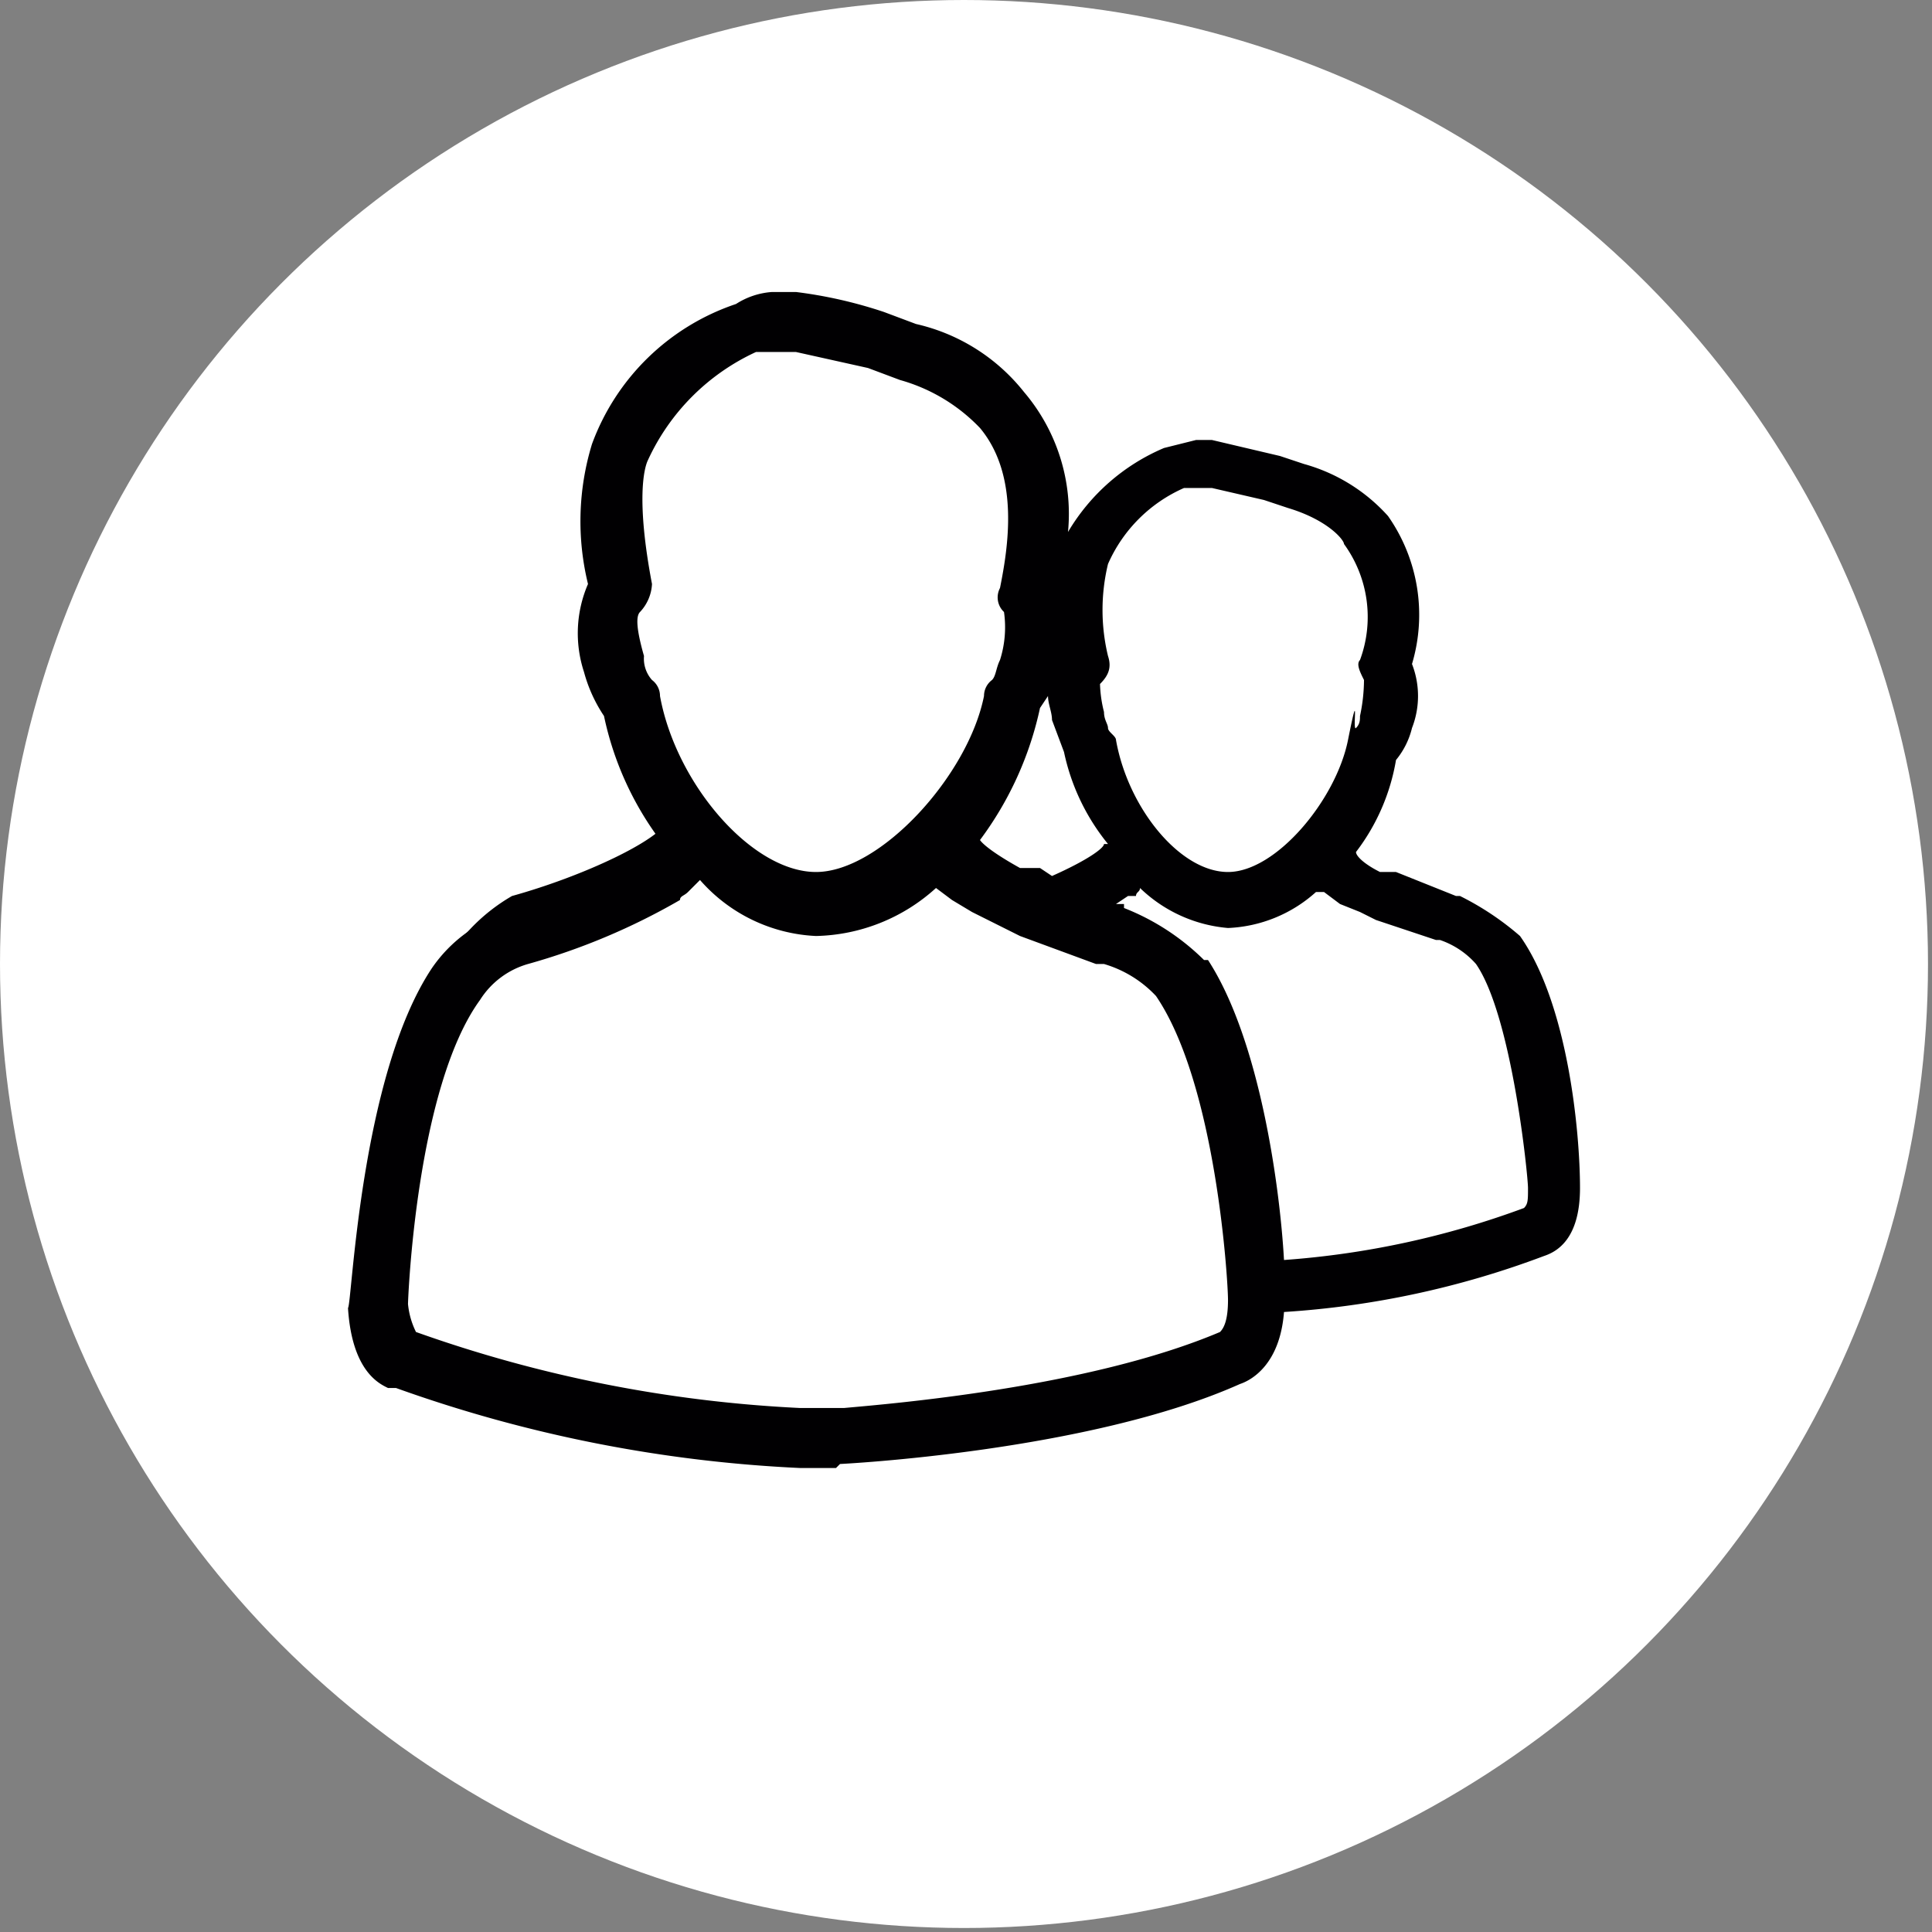 <svg id="acd19b42-c5c3-4e08-aa8a-e5fa11e7b3a6" data-name="Layer 1" xmlns="http://www.w3.org/2000/svg" viewBox="0 0 48.3 48.3"><rect x="0" y="0" width="48.3" height="48.3" fill="#808080" stroke="none"/><defs><style>.be769f7f-8071-4336-af70-ce0641734120{fill:#fff;}.f4a688bc-354c-4ab8-ac29-05bb054e0dc5{fill:#010002;}</style></defs><circle class="be769f7f-8071-4336-af70-ce0641734120" cx="24.1" cy="24.1" r="24.1"/><path class="f4a688bc-354c-4ab8-ac29-05bb054e0dc5" d="M20.9,36.7H20a34.6,34.6,0,0,1-10.1-2H9.7c-.2-.1-.9-.4-1-2,.1-.1.3-5.8,2.1-8.5a3.6,3.6,0,0,1,1.9-1.4c2.1-.6,3.6-1.4,3.7-1.7a.1.1,0,0,1,.1-.1,7.9,7.9,0,0,1-1.4-3.1h0a3.7,3.7,0,0,1-.5-1.1,3.1,3.1,0,0,1,.1-2.2,6.6,6.6,0,0,1,.1-3.5,5.8,5.8,0,0,1,3.6-3.5,1.9,1.9,0,0,1,.9-.3h.6a11.3,11.3,0,0,1,2.2.5l.8.3a4.8,4.8,0,0,1,2.7,1.7,4.7,4.7,0,0,1,1.1,3.5,5.1,5.1,0,0,1,2.4-2.1l.8-.2h.4l1.7.4.6.2a4.4,4.4,0,0,1,2.1,1.3,4.3,4.3,0,0,1,.6,3.7,2.2,2.2,0,0,1,0,1.6,2,2,0,0,1-.4.8,5.2,5.2,0,0,1-1,2.3c0,.1.2.3.6.5h.4l1.5.6h.1a7.1,7.1,0,0,1,1.5,1h0c1.2,1.7,1.5,4.9,1.5,6.3h0c0,1.3-.6,1.6-.9,1.7a22.4,22.4,0,0,1-6.5,1.4c-.1,1.3-.8,1.7-1.1,1.8-3.8,1.7-10,2-10,2ZM10.4,33.3A33.3,33.3,0,0,0,20,35.2h1.1c1.1-.1,6.1-.5,9.4-1.9.1-.1.2-.3.2-.8s-.3-5.4-1.8-7.6a2.9,2.9,0,0,0-1.3-.8h-.2l-1.9-.7-.6-.3-.6-.3-.5-.3h0l-.4-.3a4.6,4.6,0,0,1-3,1.2A4.1,4.1,0,0,1,17.5,22l-.3.3c-.1.1-.2.1-.2.2a16.4,16.4,0,0,1-3.8,1.6A2.1,2.1,0,0,0,12,25c-1.6,2.2-1.8,7.5-1.8,7.6A2,2,0,0,0,10.4,33.3ZM28.1,22.7a5.9,5.9,0,0,1,2,1.3h.1c1.3,2,1.8,5.7,1.9,7.5a21.7,21.7,0,0,0,6-1.3c.1-.1.1-.2.1-.5s-.4-4.3-1.3-5.6h0a2.1,2.1,0,0,0-.9-.6h-.1L34.4,23l-.4-.2-.5-.2-.4-.3h-.2a3.5,3.5,0,0,1-2.2.9,3.6,3.6,0,0,1-2.2-1c0,.1-.1.1-.1.2h-.2l-.3.2h.2ZM24.5,21s.1.2,1,.7H26l.3.2c.9-.4,1.3-.7,1.3-.8h.1a5.4,5.4,0,0,1-1.1-2.3l-.3-.8c0-.2-.1-.4-.1-.6l-.2.3h0A8.5,8.5,0,0,1,24.5,21ZM16,15.3c-.1.1-.1.4.1,1.1a.8.8,0,0,0,.2.6.5.5,0,0,1,.2.4c.4,2.2,2.3,4.4,3.9,4.4s3.8-2.4,4.2-4.4a.5.5,0,0,1,.2-.4c.1-.1.1-.3.2-.5a2.7,2.7,0,0,0,.1-1.2h0a.5.5,0,0,1-.1-.6c.2-1,.5-2.8-.5-4a4.4,4.4,0,0,0-2-1.2l-.8-.3-1.8-.4h-1a5.5,5.5,0,0,0-2.7,2.7c-.1.2-.3,1,.1,3.1A1.1,1.1,0,0,1,16,15.3Zm11.5,1.8a3.2,3.2,0,0,0,.1.7c0,.2.1.3.1.4s.2.2.2.3c.3,1.7,1.6,3.3,2.8,3.3s2.7-1.8,3-3.3.1-.2.2-.3.1-.2.1-.3a4.4,4.4,0,0,0,.1-.9h0c-.1-.2-.2-.4-.1-.5a3.1,3.1,0,0,0-.4-2.9c0-.1-.4-.6-1.4-.9l-.6-.2-1.3-.3h-.7a3.7,3.7,0,0,0-1.9,1.9,4.9,4.9,0,0,0,0,2.3C27.8,16.7,27.7,16.9,27.5,17.1Z"/><path class="f4a688bc-354c-4ab8-ac29-05bb054e0dc5" d="M37.8,23.7h-.1a3.6,3.6,0,0,0-1.3-.9h-.1l-1.5-.6-.4-.2c-.8-.3-.9-.6-.9-.6h0a5.2,5.2,0,0,0,1.1-2.4h.1l.3-.7c.1-.7.2-1.2,0-1.5h0a3.9,3.9,0,0,0-.6-3.5,4,4,0,0,0-1.9-1.2l-.6-.2-1.6-.4h-1a4.5,4.5,0,0,0-2.6,2.5,9.1,9.1,0,0,0,0,2.5h0a1.8,1.8,0,0,0-.1,1.5,2.4,2.4,0,0,0,.3.7H27a5.2,5.2,0,0,0,1,2.3h0a5.1,5.1,0,0,1-1.7,1h-.4l-.5-.2c-1.1-.5-1.2-.8-1.2-.9h0a8.5,8.5,0,0,0,1.5-3.2h0a1.8,1.8,0,0,0,.4-1,2.8,2.8,0,0,0,.1-2h-.1c.3-1.1.6-3.2-.7-4.7a4.5,4.5,0,0,0-2.6-1.6L22,8a9.7,9.7,0,0,0-2.1-.5h-.4a1.4,1.4,0,0,0-1,.2,5.7,5.7,0,0,0-3.4,3.4,6.2,6.2,0,0,0,0,3.3H15a2.3,2.3,0,0,0,0,2,1.5,1.5,0,0,0,.4,1h0a7.9,7.9,0,0,0,1.4,3.1h-.1c-.2.5-2.1,1.4-3.9,1.9A4.6,4.6,0,0,0,11,24.3c-1.7,2.5-1.9,8-1.9,8.2s.6,1.8.8,1.8H10c3.8,1.6,9.4,1.9,10,2h1c.2,0,6.2-.4,9.9-2,.2-.1.9-.4.9-1.8a25.1,25.1,0,0,0,6.7-1.4c.2-.1.7-.3.7-1.4S39,25.5,37.8,23.7Zm-20.5-2h.3A4.5,4.5,0,0,0,20.4,23a4.4,4.4,0,0,0,2.9-1.2h.3a1.5,1.5,0,0,0,.6.5h.2l.6.3.6.3,2,.7h.2a5,5,0,0,1,1.4.9C30.7,27,31,32,31,32.5s-.2,1-.3,1a28.7,28.7,0,0,1-9.6,2H20c-.6,0-6.2-.4-9.8-2-.1,0-.3-.2-.3-.9s.2-5.5,1.8-7.8a3.9,3.9,0,0,1,1.4-1,11.5,11.5,0,0,0,3.7-1.6h.1ZM28,23h-.1l-.7-.4.8-.4h.1l.3-.3h.2a3.2,3.2,0,0,0,2.1.9,3,3,0,0,0,2.1-.9H33l.5.3h.2a.5.5,0,0,0,.4.2l.4.2,1.5.6h.2a2.6,2.6,0,0,1,1,.7c1.1,1.7,1.3,5.4,1.3,5.8s-.1.7-.2.7A21.2,21.2,0,0,1,31.8,32c-.1-1.7-.5-5.7-1.9-7.7h-.1A3.7,3.7,0,0,0,28,23Zm-.8-6.1h.1c.1,0,.1-.2.1-.3a4.1,4.1,0,0,1,0-2.4A3.7,3.7,0,0,1,29.5,12h.8l1.4.3.6.2a3.5,3.5,0,0,1,1.6,1,3.6,3.6,0,0,1,.4,3.1v.3h.1a1.9,1.9,0,0,1-.1,1,.8.8,0,0,1-.2.5c0,.1-.1.1-.1.2s-1.7,3.5-3.3,3.5-2.8-1.7-3.1-3.5c0-.1,0-.1-.1-.2a.8.8,0,0,1-.2-.5C27.1,17.4,27.1,17,27.2,16.9ZM15.7,15.1h.1c.1-.2.2-.3.1-.5a7.1,7.1,0,0,1,0-3.2,5.6,5.6,0,0,1,2.9-2.9h1.1l1.9.4.7.3a4.7,4.7,0,0,1,2.2,1.3c1.1,1.3.8,3.2.6,4.3s0,.2,0,.3h.1c.1.1.1.6-.1,1.4a1.5,1.5,0,0,1-.3.7v.2c-.4,2.3-2.4,4.8-4.5,4.8s-3.8-2.3-4.2-4.8c0-.1-.1-.1-.1-.2a.9.9,0,0,1-.3-.7A2.4,2.4,0,0,1,15.7,15.1Z"/></svg>